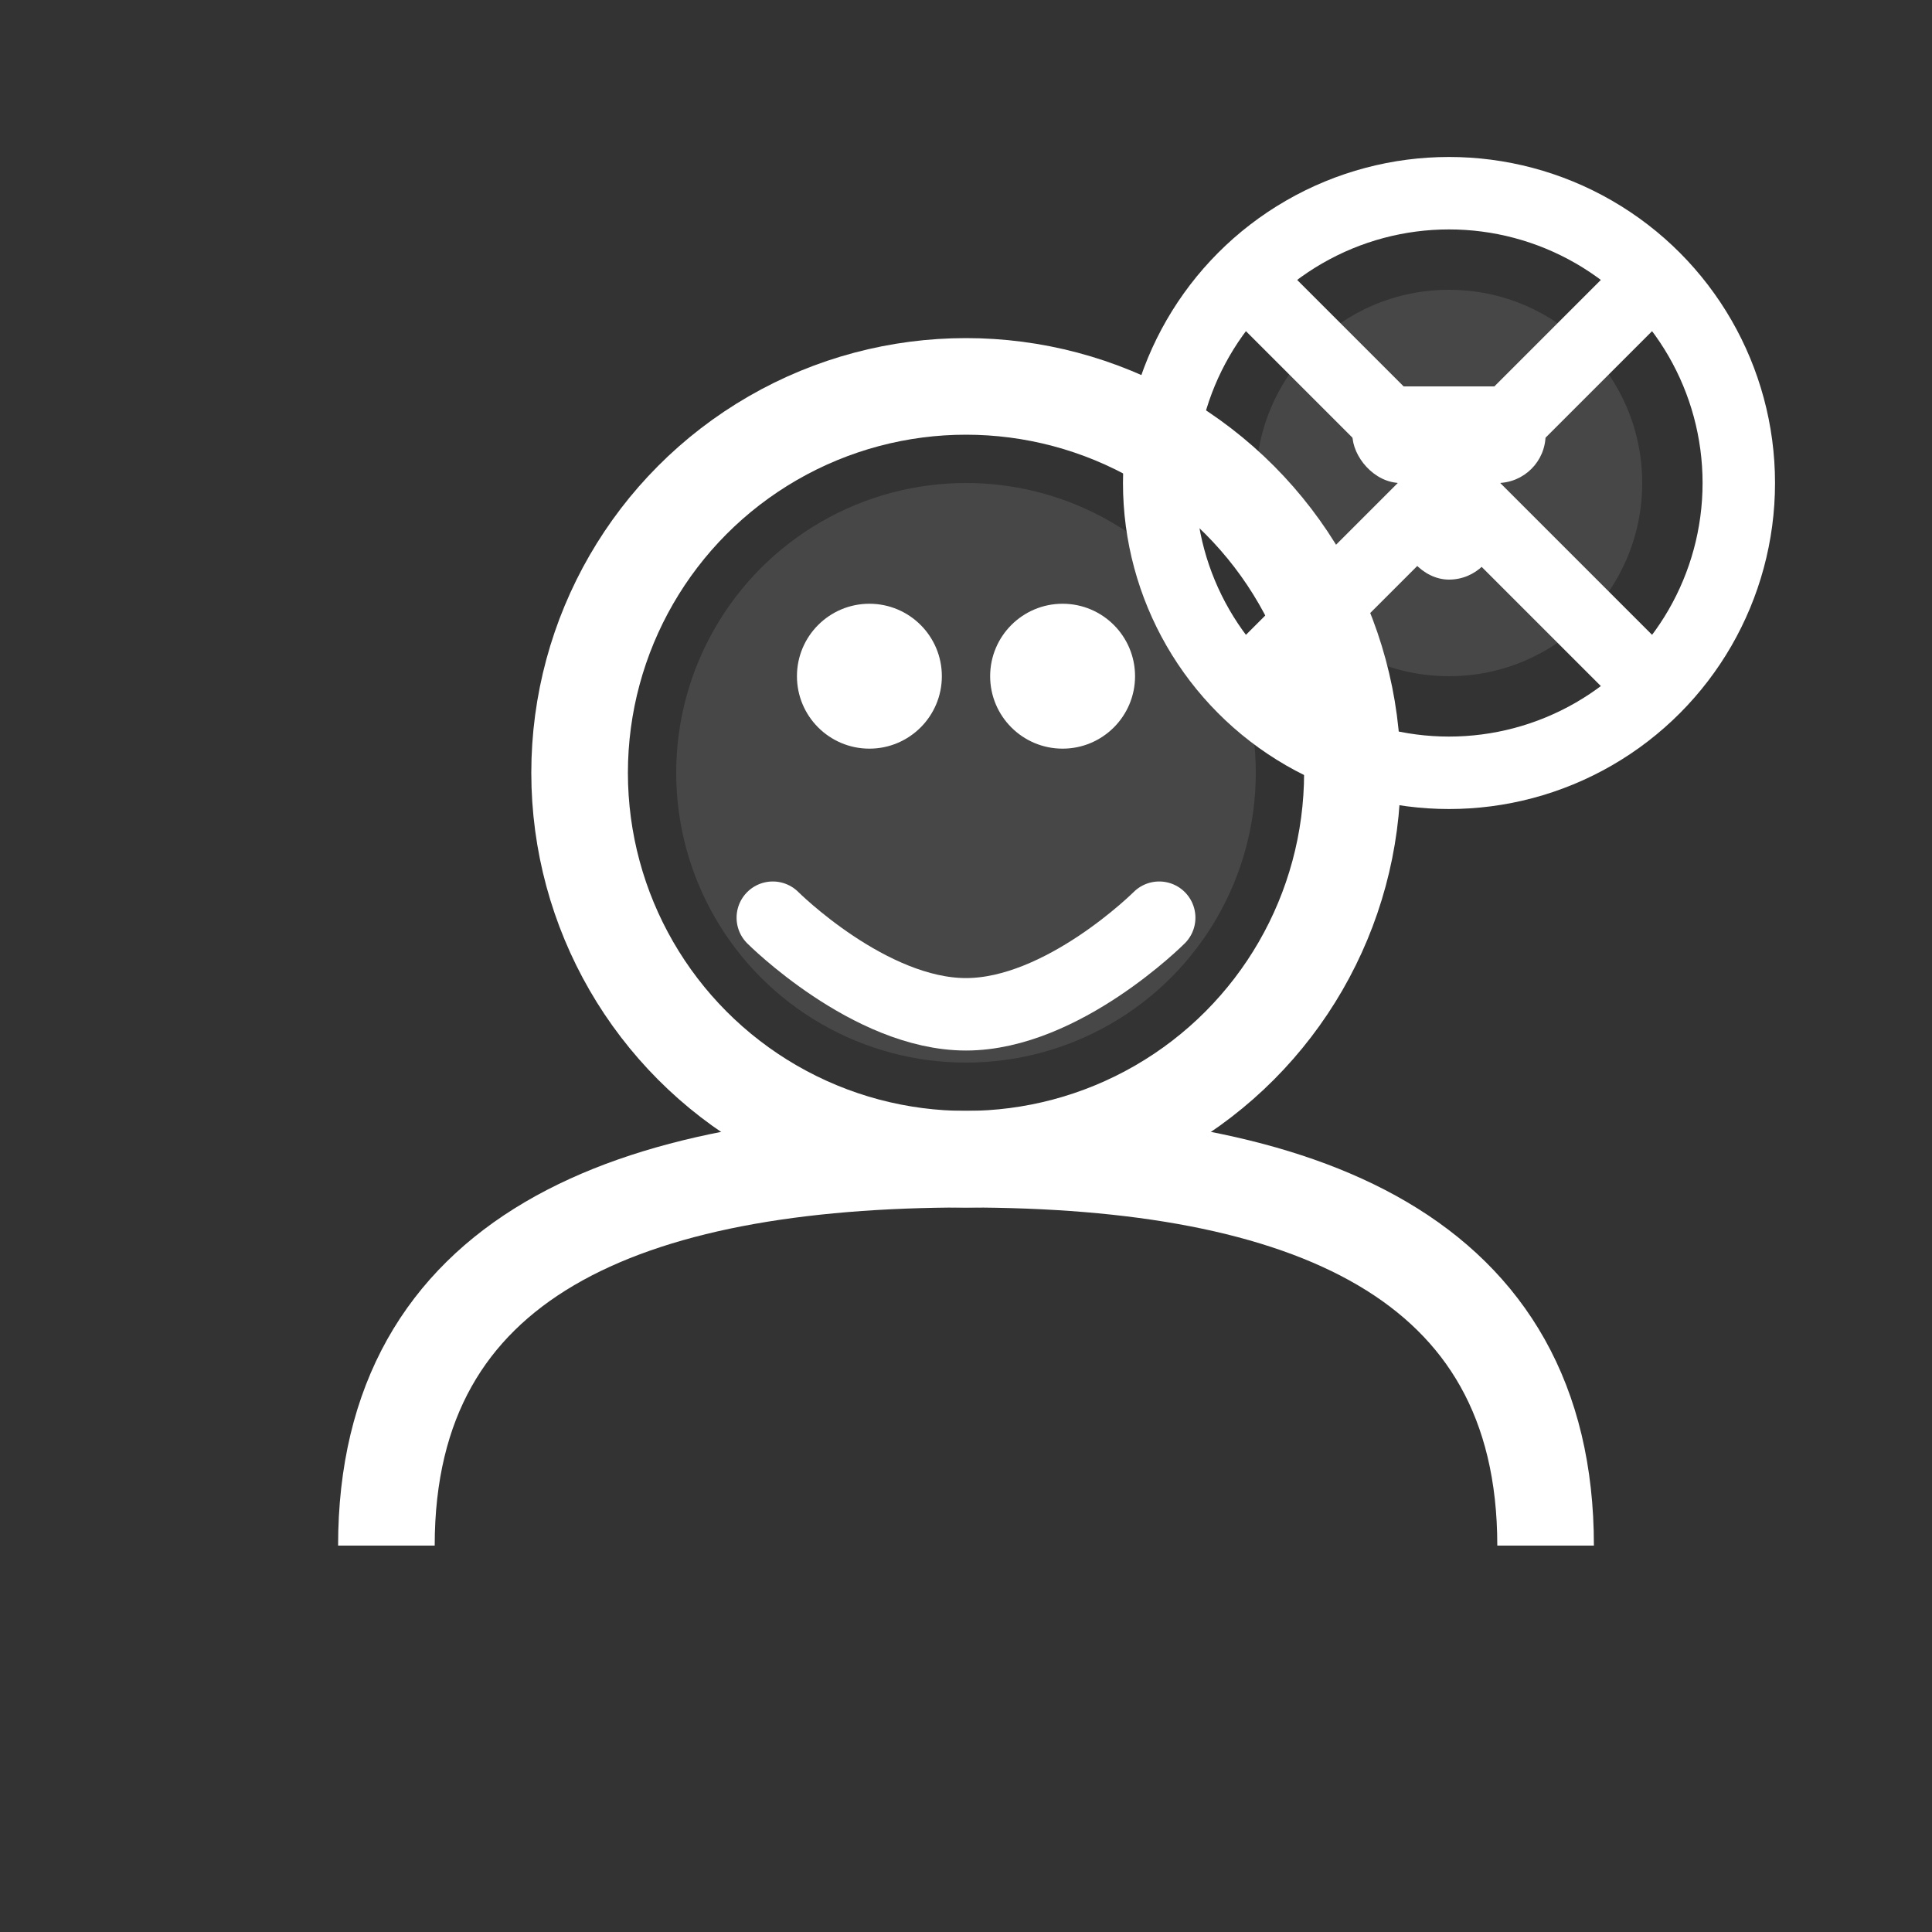 <svg width="80" height="80" viewBox="0 0 40 40" fill="none" xmlns="http://www.w3.org/2000/svg">
                <rect x="0" y="0" width="40" height="40" fill="#333333" stroke="none"/>
                <circle cx="20" cy="16" r="8" stroke="white" stroke-width="2" fill="none"/>
                <circle cx="20" cy="16" r="6" fill="rgba(255,255,255,0.1)"/>
                <circle cx="18" cy="14" r="1.5" fill="white"/>
                <circle cx="22" cy="14" r="1.5" fill="white"/>
                <path d="M16 19C16 19 18 21 20 21C22 21 24 19 24 19" stroke="white" stroke-width="1.5" stroke-linecap="round"/>
                <path d="M8 32C8 26 13 24 20 24C27 24 32 26 32 32" stroke="white" stroke-width="2" fill="none"/>
                <circle cx="30" cy="10" r="6" stroke="white" stroke-width="1.5" fill="none"/>
                <circle cx="30" cy="10" r="4" fill="rgba(255,255,255,0.1)"/>
                <rect x="28" y="8" width="4" height="2" rx="1" fill="white"/>
                <rect x="29" y="10" width="2" height="2" rx="1" fill="white"/>
                <path d="M26 6L34 14" stroke="white" stroke-width="1.5"/>
                <path d="M34 6L26 14" stroke="white" stroke-width="1.5"/>
            </svg>